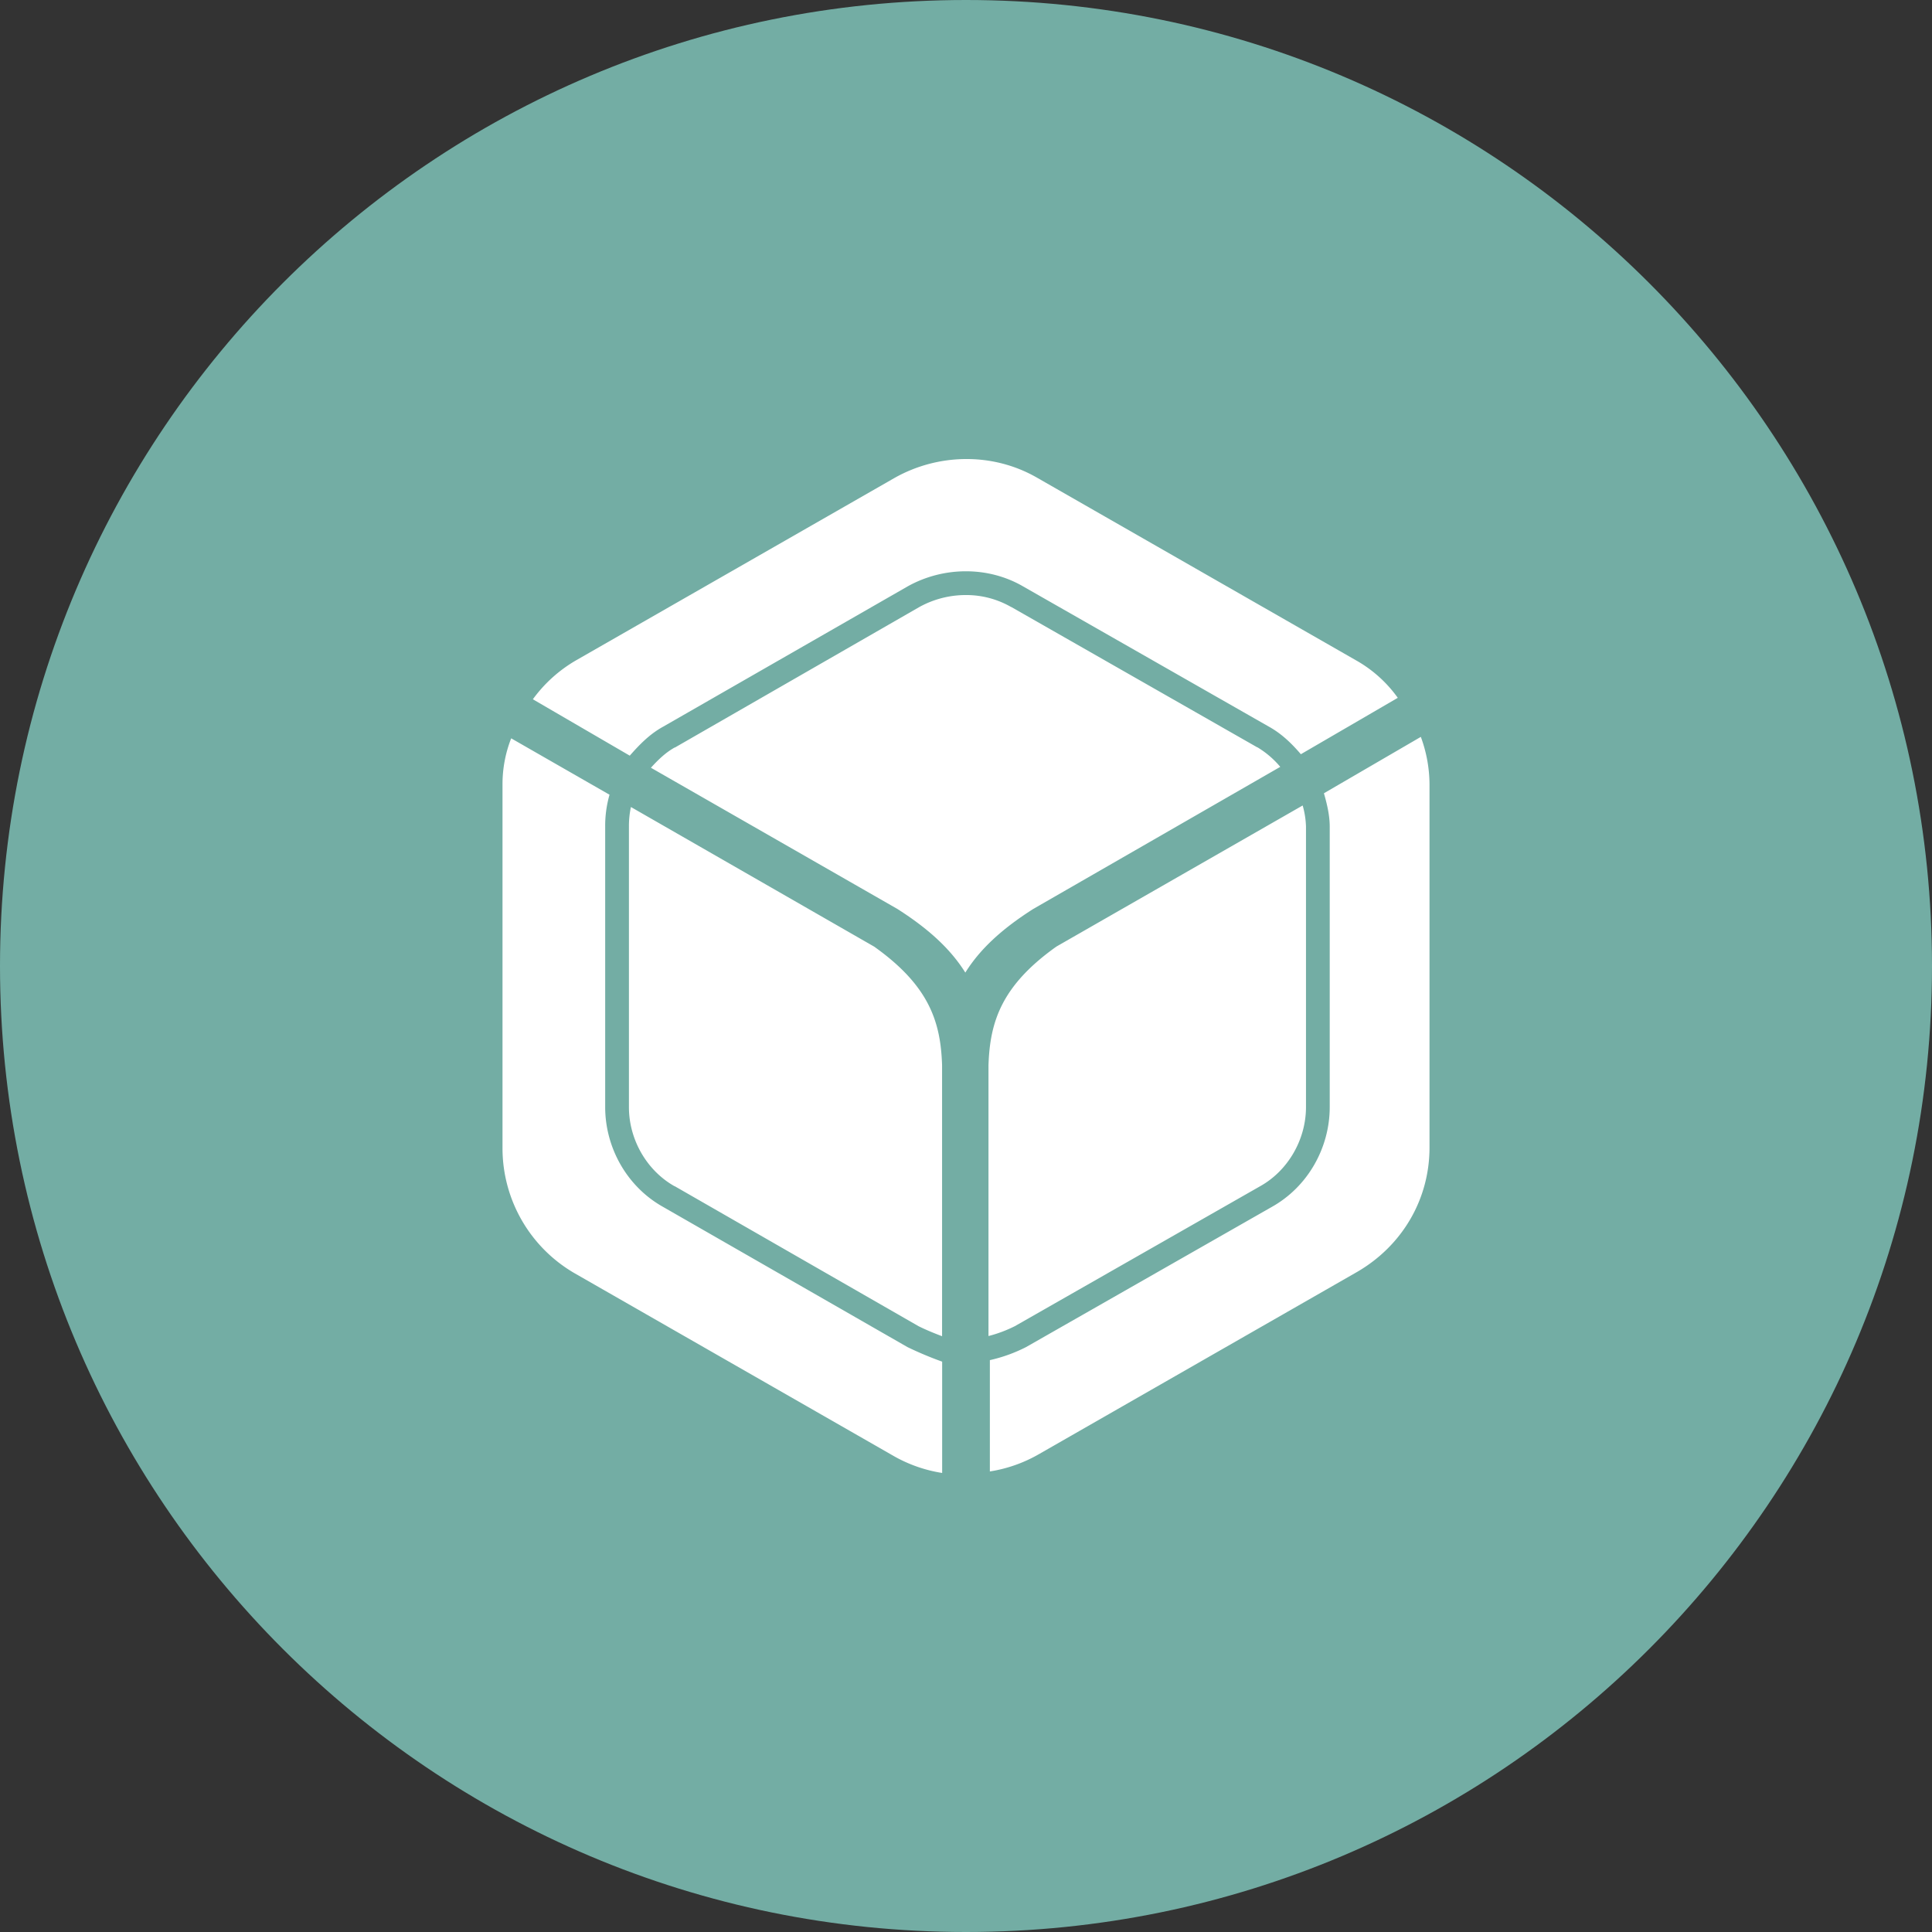 <svg xmlns="http://www.w3.org/2000/svg" width="1024" height="1024" fill="none">
   <rect width="100%" height="100%" fill="#333333" stroke="none"/>
   <g clip-path="url(#a)">
      <path fill="#73ADA4" d="M512 1024c282.77 0 512-229.23 512-512S794.77 0 512 0 0 229.23 0 512s229.23 512 512 512Z"/>
      <path fill="#fff" d="m753.07 390.559-51.36 29.89c1.53 5.37 3.07 11.5 3.07 17.63v148.7c0 21.46-11.5 42.16-30.66 52.89l-130.31 74.33a81.505 81.505 0 0 1-19.16 6.9v59a75.496 75.496 0 0 0 26.06-9.2l168.63-96.58c23.76-13.8 38.33-38.33 38.33-65.92v-192.35a73.603 73.603 0 0 0-4.6-25.29Zm-401.65-5.37L481 310.839c19.16-10.73 42.92-10.73 61.32 0l130.31 74.35c6.9 3.83 12.26 9.2 16.86 14.56l51.36-29.89a68.497 68.497 0 0 0-22.23-19.93l-168.68-96.58c-23.76-13.8-52.89-13-75.88 0l-168.63 96.58a74.487 74.487 0 0 0-23 20.7l51.36 29.89c5.36-6.13 10.73-11.52 17.63-15.33ZM481 713.999l-129.58-74.33c-19.16-10.73-30.66-31.43-30.66-52.89v-148.7a59.778 59.778 0 0 1 2.3-16.86l-52.12-29.89a66.397 66.397 0 0 0-4.6 24.53v193.14a76.615 76.615 0 0 0 38.33 65.92l168.63 96.58a75.489 75.489 0 0 0 26.06 9.2v-59a187.056 187.056 0 0 1-18.36-7.7Zm56.92-11.12a69.507 69.507 0 0 1-14 5.25v-143.58c.77-23 6.9-42.16 36-62.85l130.52-74.78a45.46 45.46 0 0 1 1.76 11.16v148.7c0 17.21-9.51 33.66-24.22 41.9l-130.06 74.2Zm140.7-296.46-130.98 75.35c-16.86 10.73-28.36 21.46-36 33.73-7.67-12.26-19.16-23-36-33.73L345 406.919c4.13-4.56 8-8.16 12.58-10.72h.16l129.42-74.4a50.84 50.84 0 0 1 24.74-6.41 47.678 47.678 0 0 1 24 6.33h.1l130.31 74.35h.12a48.008 48.008 0 0 1 12.14 10.38l.05-.03Zm-345.27 31.66a48.441 48.441 0 0 1 1.05-10.35l128.92 74c29.13 20.7 35.26 39.86 36 62.85v143.65c-4.27-1.63-8.39-3.3-12.45-5.31l-129.18-74.17h-.12c-14.71-8.24-24.22-24.69-24.22-41.9v-148.77Z"/>
   </g>
   <defs>
      <clipPath id="a">
         <path fill="#fff" d="M0 0h1024v1024H0z"/>
      </clipPath>
   </defs>
</svg>
